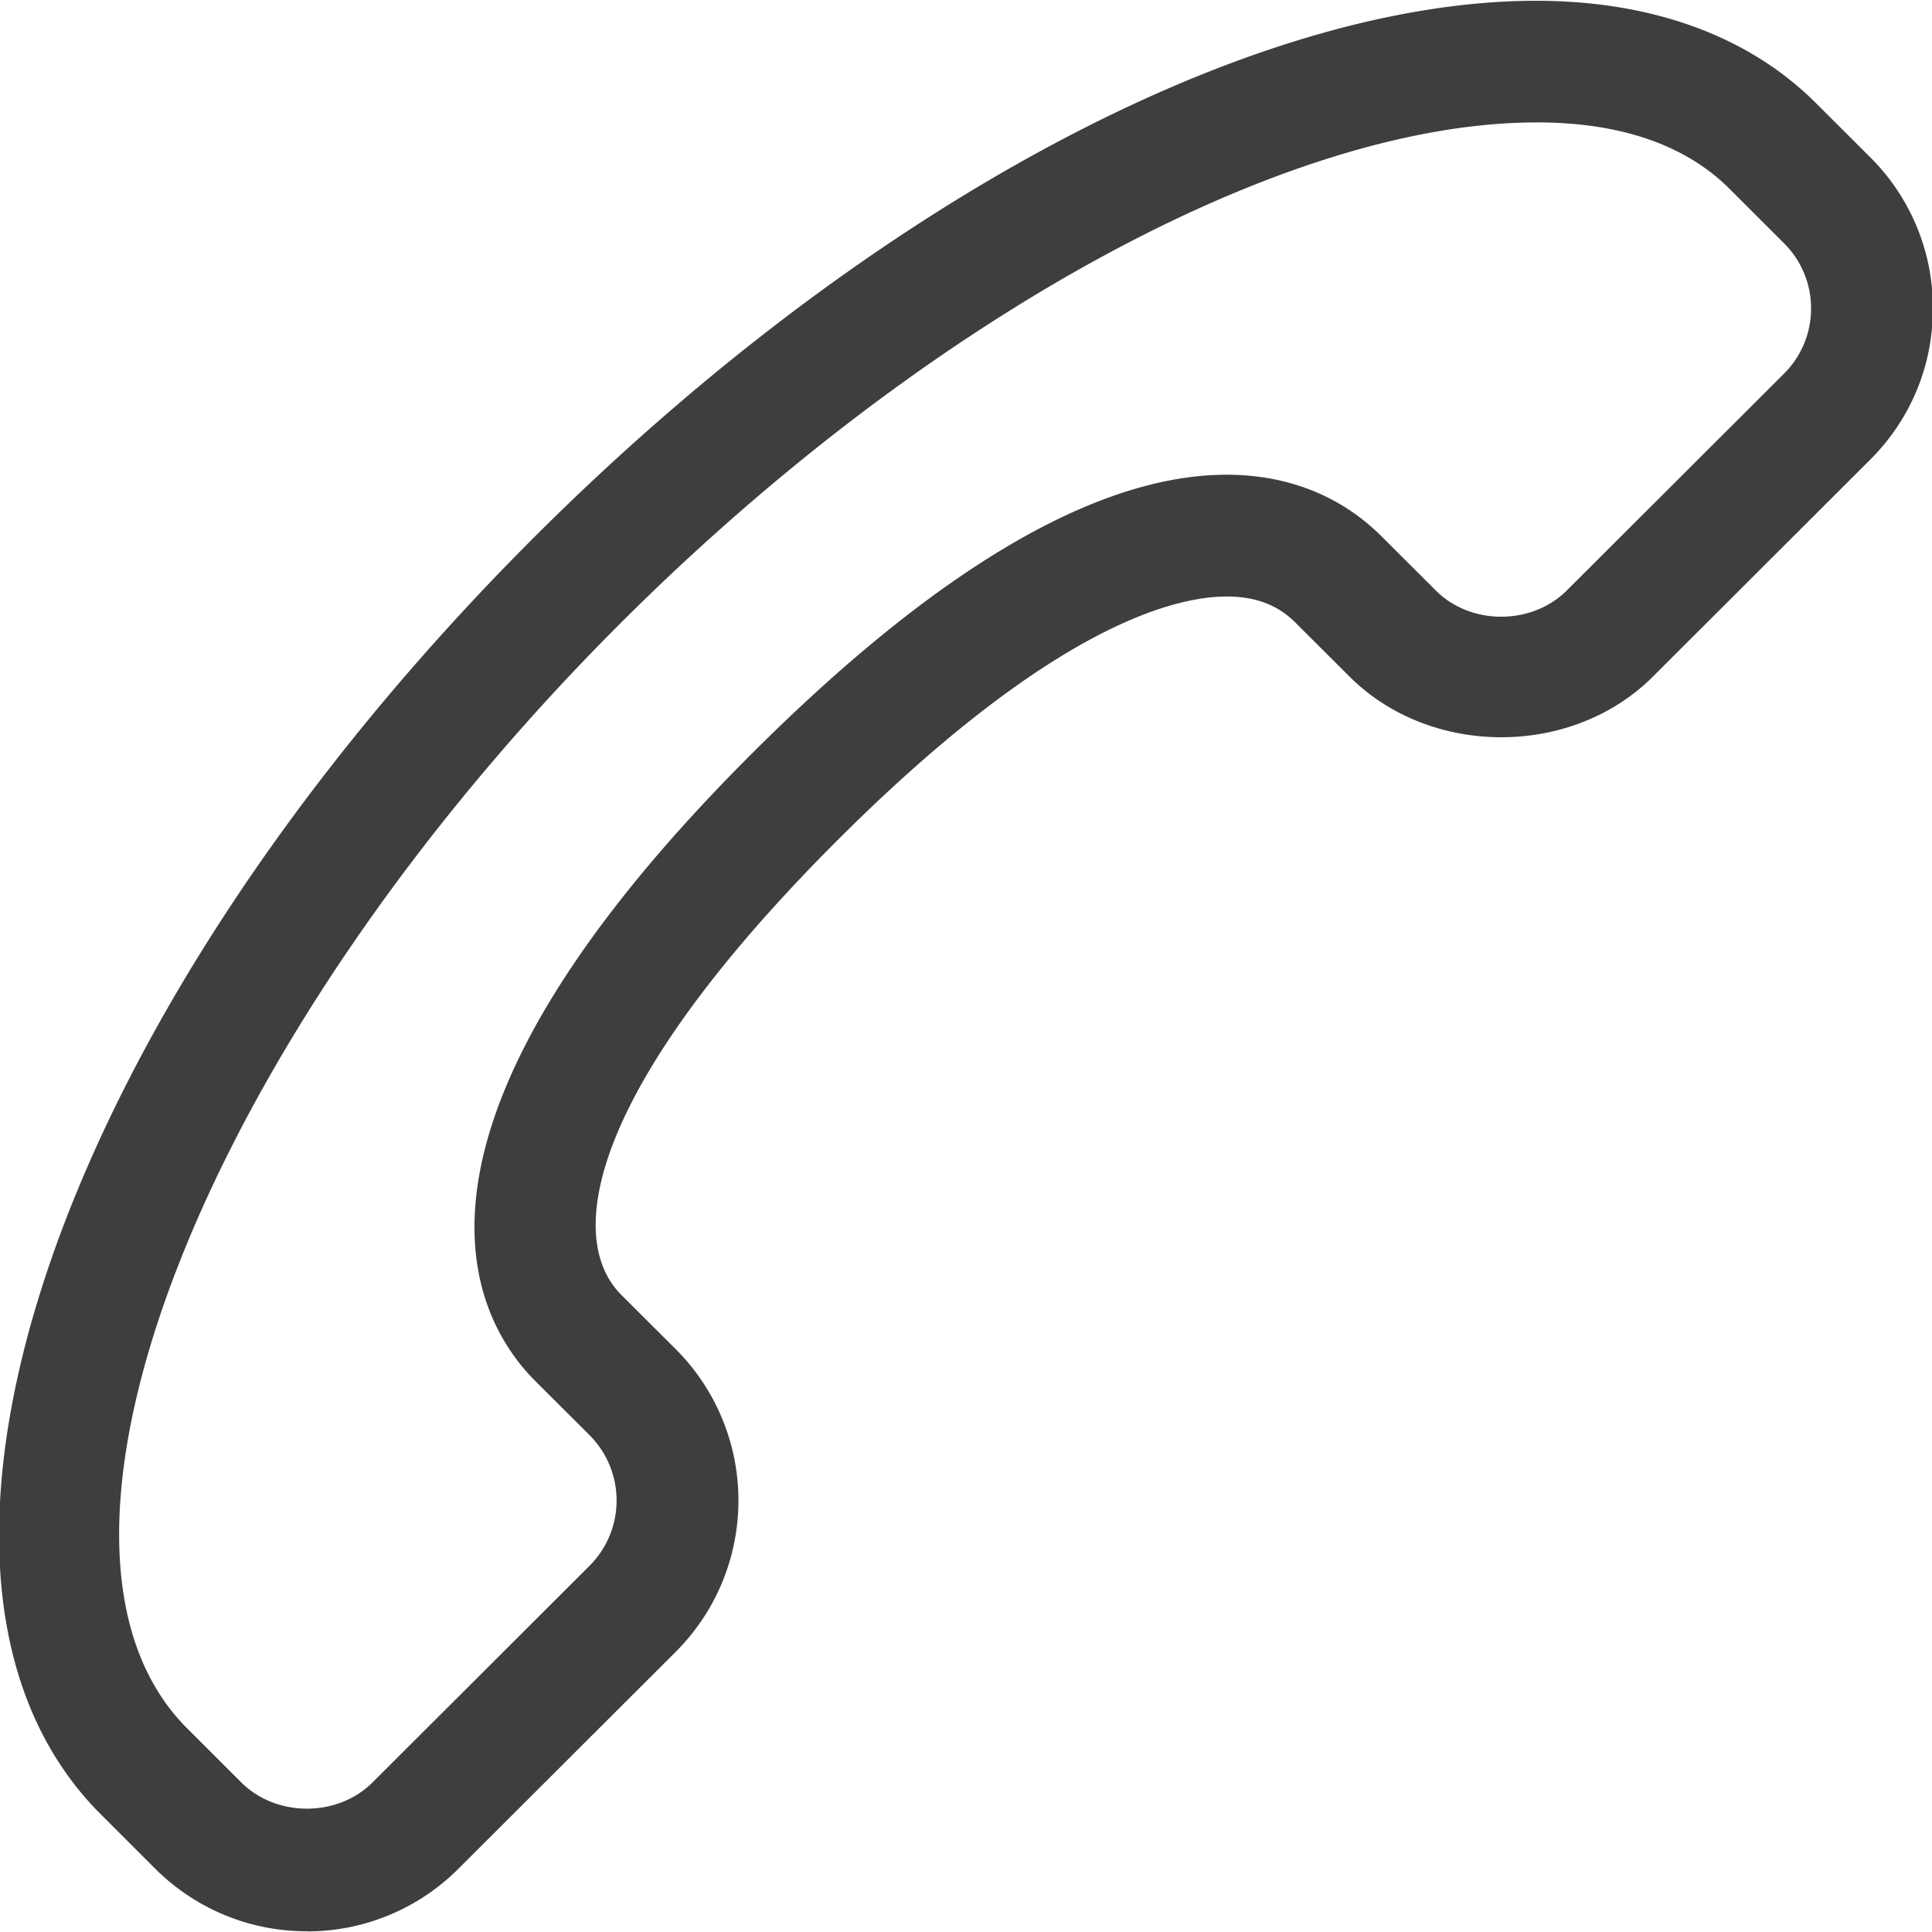 <svg xmlns="http://www.w3.org/2000/svg" width="32" height="32" viewBox="0 0 32 32"><g><g><path fill="#3e3e3e" d="M5.082 31.988c-.948 0-1.84-.369-2.512-1.037l-.899-.899c-3.93-3.922-.77-13.221 7.193-21.17C14.348 3.41 20.7.013 25.444.013c1.92 0 3.522.585 4.631 1.692l.899.897a3.518 3.518 0 0 1 1.041 2.508c0 .948-.37 1.838-1.042 2.507l-3.596 3.59c-1.341 1.34-3.683 1.338-5.024 0l-.9-.898c-.289-.289-.66-.429-1.134-.429-.897 0-2.926.523-6.43 4.019-4.114 4.106-4.555 6.592-3.597 7.55l.9.897a3.544 3.544 0 0 1 0 5.014l-3.597 3.59a3.537 3.537 0 0 1-2.513 1.04zm20.362-29.96c-4.163 0-10.111 3.25-15.152 8.28C3.368 17.218.074 25.608 3.1 28.627l.898.897c.58.577 1.59.578 2.171 0l3.596-3.59a1.53 1.53 0 0 0 0-2.163l-.9-.898c-1.025-1.025-2.728-4.089 3.597-10.4 3.065-3.059 5.71-4.61 7.858-4.61 1.009 0 1.895.353 2.562 1.02l.9.898c.58.58 1.588.577 2.168 0l3.597-3.59c.29-.29.45-.674.45-1.082 0-.408-.16-.793-.45-1.082l-.899-.898c-.732-.731-1.81-1.102-3.203-1.102z"/></g></g></svg>